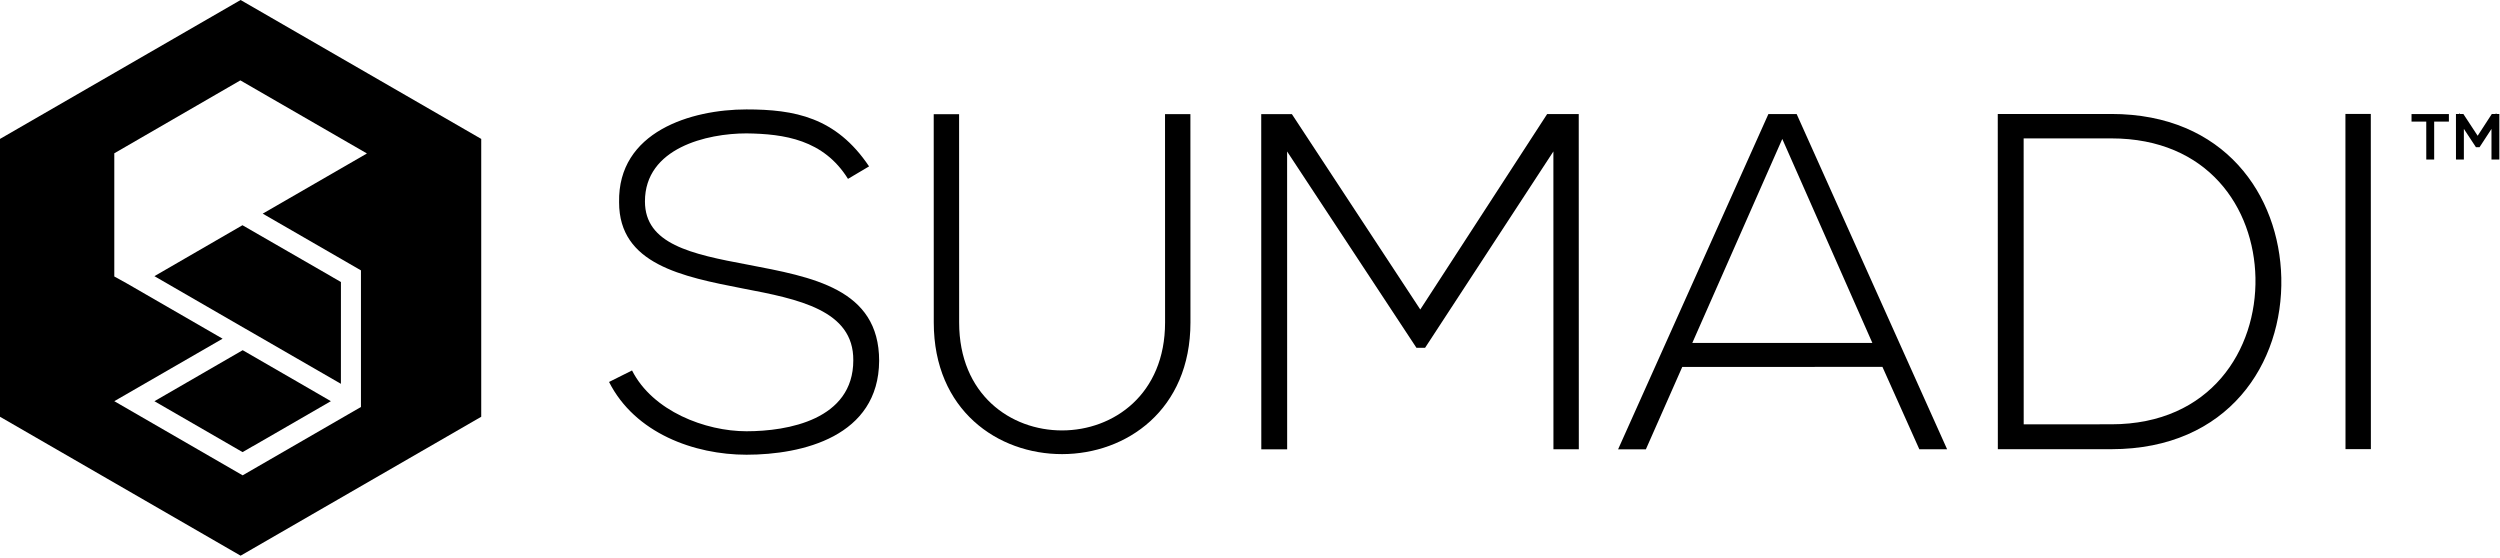 <?xml version="1.0" encoding="UTF-8"?>
<svg width="995px" height="222px" viewBox="0 0 995 222" version="1.1" xmlns="http://www.w3.org/2000/svg" xmlns:xlink="http://www.w3.org/1999/xlink">
    <title>Sumadi Logo Master File copy_Artboard 2</title>
    <g id="Symbols" stroke="none" stroke-width="1" fill="none" fill-rule="evenodd">
        <g id="Sumadi-Logo-Master-File-copy_Artboard-2" fill="#000000" fill-rule="nonzero">
            <g id="Group" transform="translate(242.4, 43.55)">
                <g transform="translate(-0, 0)">
                    <path d="M95.1,27.64 C85.38,12.01 69.75,9.73 54.69,9.54 C39.06,9.54 14.28,15.27 14.29,36.61 C14.29,53.57 32.59,57.57 55.08,61.76 C80.81,66.71 107.5,71.28 107.5,100.06 C107.32,130.18 77.01,137.42 54.71,137.43 C33.93,137.43 10.3,128.86 5.68434189e-14,108.47 L9.15,103.89 C17.35,120.09 38.32,128.09 54.71,128.09 C71.1,128.09 97.21,123.51 97.21,99.87 C97.4,79.86 75.29,75.48 53.37,71.29 C28.97,66.53 4,61.58 4,36.99 C3.42,8.78 32.77,0.01 54.69,0 C73.75,0 90.33,3.04 103.49,22.67 L95.1,27.64 Z" id="Path"></path>
                    <path d="M231.38,1.88 L231.4,84.79 C231.41,154.55 129.25,154.76 129.24,84.81 L129.22,1.9 L139.32,1.9 L139.34,84.81 C139.35,142.18 221.31,141.98 221.3,84.79 L221.28,1.88 L231.38,1.88 Z" id="Path"></path>
                    <path d="M375.85,16.72 L324.78,94.88 L321.35,94.88 L269.87,16.74 L269.89,135.29 L259.6,135.29 L259.57,1.87 C264.53,1.87 266.81,1.87 271.77,1.87 L322.87,79.63 L373.36,1.85 L385.94,1.85 L385.97,135.27 L375.87,135.27 L375.85,16.72 Z" id="Path"></path>
                    <path d="M521.49,135.25 L506.81,102.47 L427.14,102.49 L412.66,135.28 L401.6,135.28 L461.42,1.85 L472.67,1.85 L532.55,135.26 L521.49,135.25 Z M502.8,92.94 L466.95,11.75 L431.13,92.95 L502.8,92.94 Z" id="Shape"></path>
                    <path d="M665.56,66.98 C666.33,100.91 644.61,135.22 597.91,135.23 C582.85,135.23 567.79,135.24 552.74,135.24 L552.71,1.82 C567.77,1.82 582.83,1.81 597.88,1.81 C643.06,1.8 664.79,34.2 665.56,66.98 Z M563.01,11.54 L563.03,125.33 L597.91,125.32 C637.56,125.31 655.85,95.57 655.27,66.98 C654.69,39.15 636.39,11.52 597.89,11.53 L563.01,11.54 Z" id="Shape"></path>
                    <polygon id="Path" points="691.11 135.21 691.08 1.79 701.18 1.79 701.21 135.21"></polygon>
                </g>
                <g transform="translate(717.39, 1.85)" id="Path">
                    <polygon points="6.81 2.06 0.95 2.06 0.95 0.95 13.93 0.95 13.93 2.06 8.07 2.06 8.07 17.15 6.82 17.15"></polygon>
                    <polygon points="9.01 18.1 5.87 18.1 5.86 3.01 0 3.01 0 2.84217094e-14 14.87 2.84217094e-14 14.87 3.01 9.01 3.01"></polygon>
                </g>
                <g transform="translate(735.07, 1.39)" id="Path">
                    <path d="M15.09,3.19 L8.88,12.69 L8.46,12.69 L2.2,3.19 L2.2,17.61 L0.95,17.61 L0.95,1.38 C1.55,1.38 1.83,1.38 2.43,1.38 L8.64,10.84 L14.78,1.38 L16.31,1.38 L16.31,17.61 L15.08,17.61 L15.09,3.19 Z"></path>
                    <polygon points="0.01 18.56 0 0.43 1.25 0.43 1.25 0.03 1.52 0.43 2.95 0.43 8.64 9.1 14.27 0.43 15.76 0.43 16.04 0 16.04 0.43 17.27 0.43 17.27 18.55 14.14 18.55 14.14 6.37 9.39 13.64 7.95 13.64 3.15 6.35 3.15 18.56"></polygon>
                </g>
            </g>
            <g id="Group">
                <path d="M95.76,0 L0,55.29 L0,165.87 L95.76,221.16 L191.53,165.87 L191.53,55.29 L95.76,0 Z M143.66,107.61 L143.66,161.98 L96.57,189.18 L45.49,159.67 L88.59,134.8 L50.41,112.76 L45.49,110.04 L45.49,61.01 L47.77,59.69 L95.66,31.99 L146.04,61.08 L104.56,85.03 L143.66,107.61 Z" id="Shape"></path>
                <polygon id="Path" points="100.57 177.64 100.57 177.61 96.54 179.94 61.46 159.68 96.59 139.38 118.71 152.15 131.69 159.67"></polygon>
                <polygon id="Path" points="135.69 112.24 135.68 152.76 117.97 142.54 117.96 142.54 97.87 130.94 97.86 130.95 61.46 109.91 96.5 89.64 132.45 110.36 132.44 110.37"></polygon>
            </g>
        </g>
    </g>
</svg>